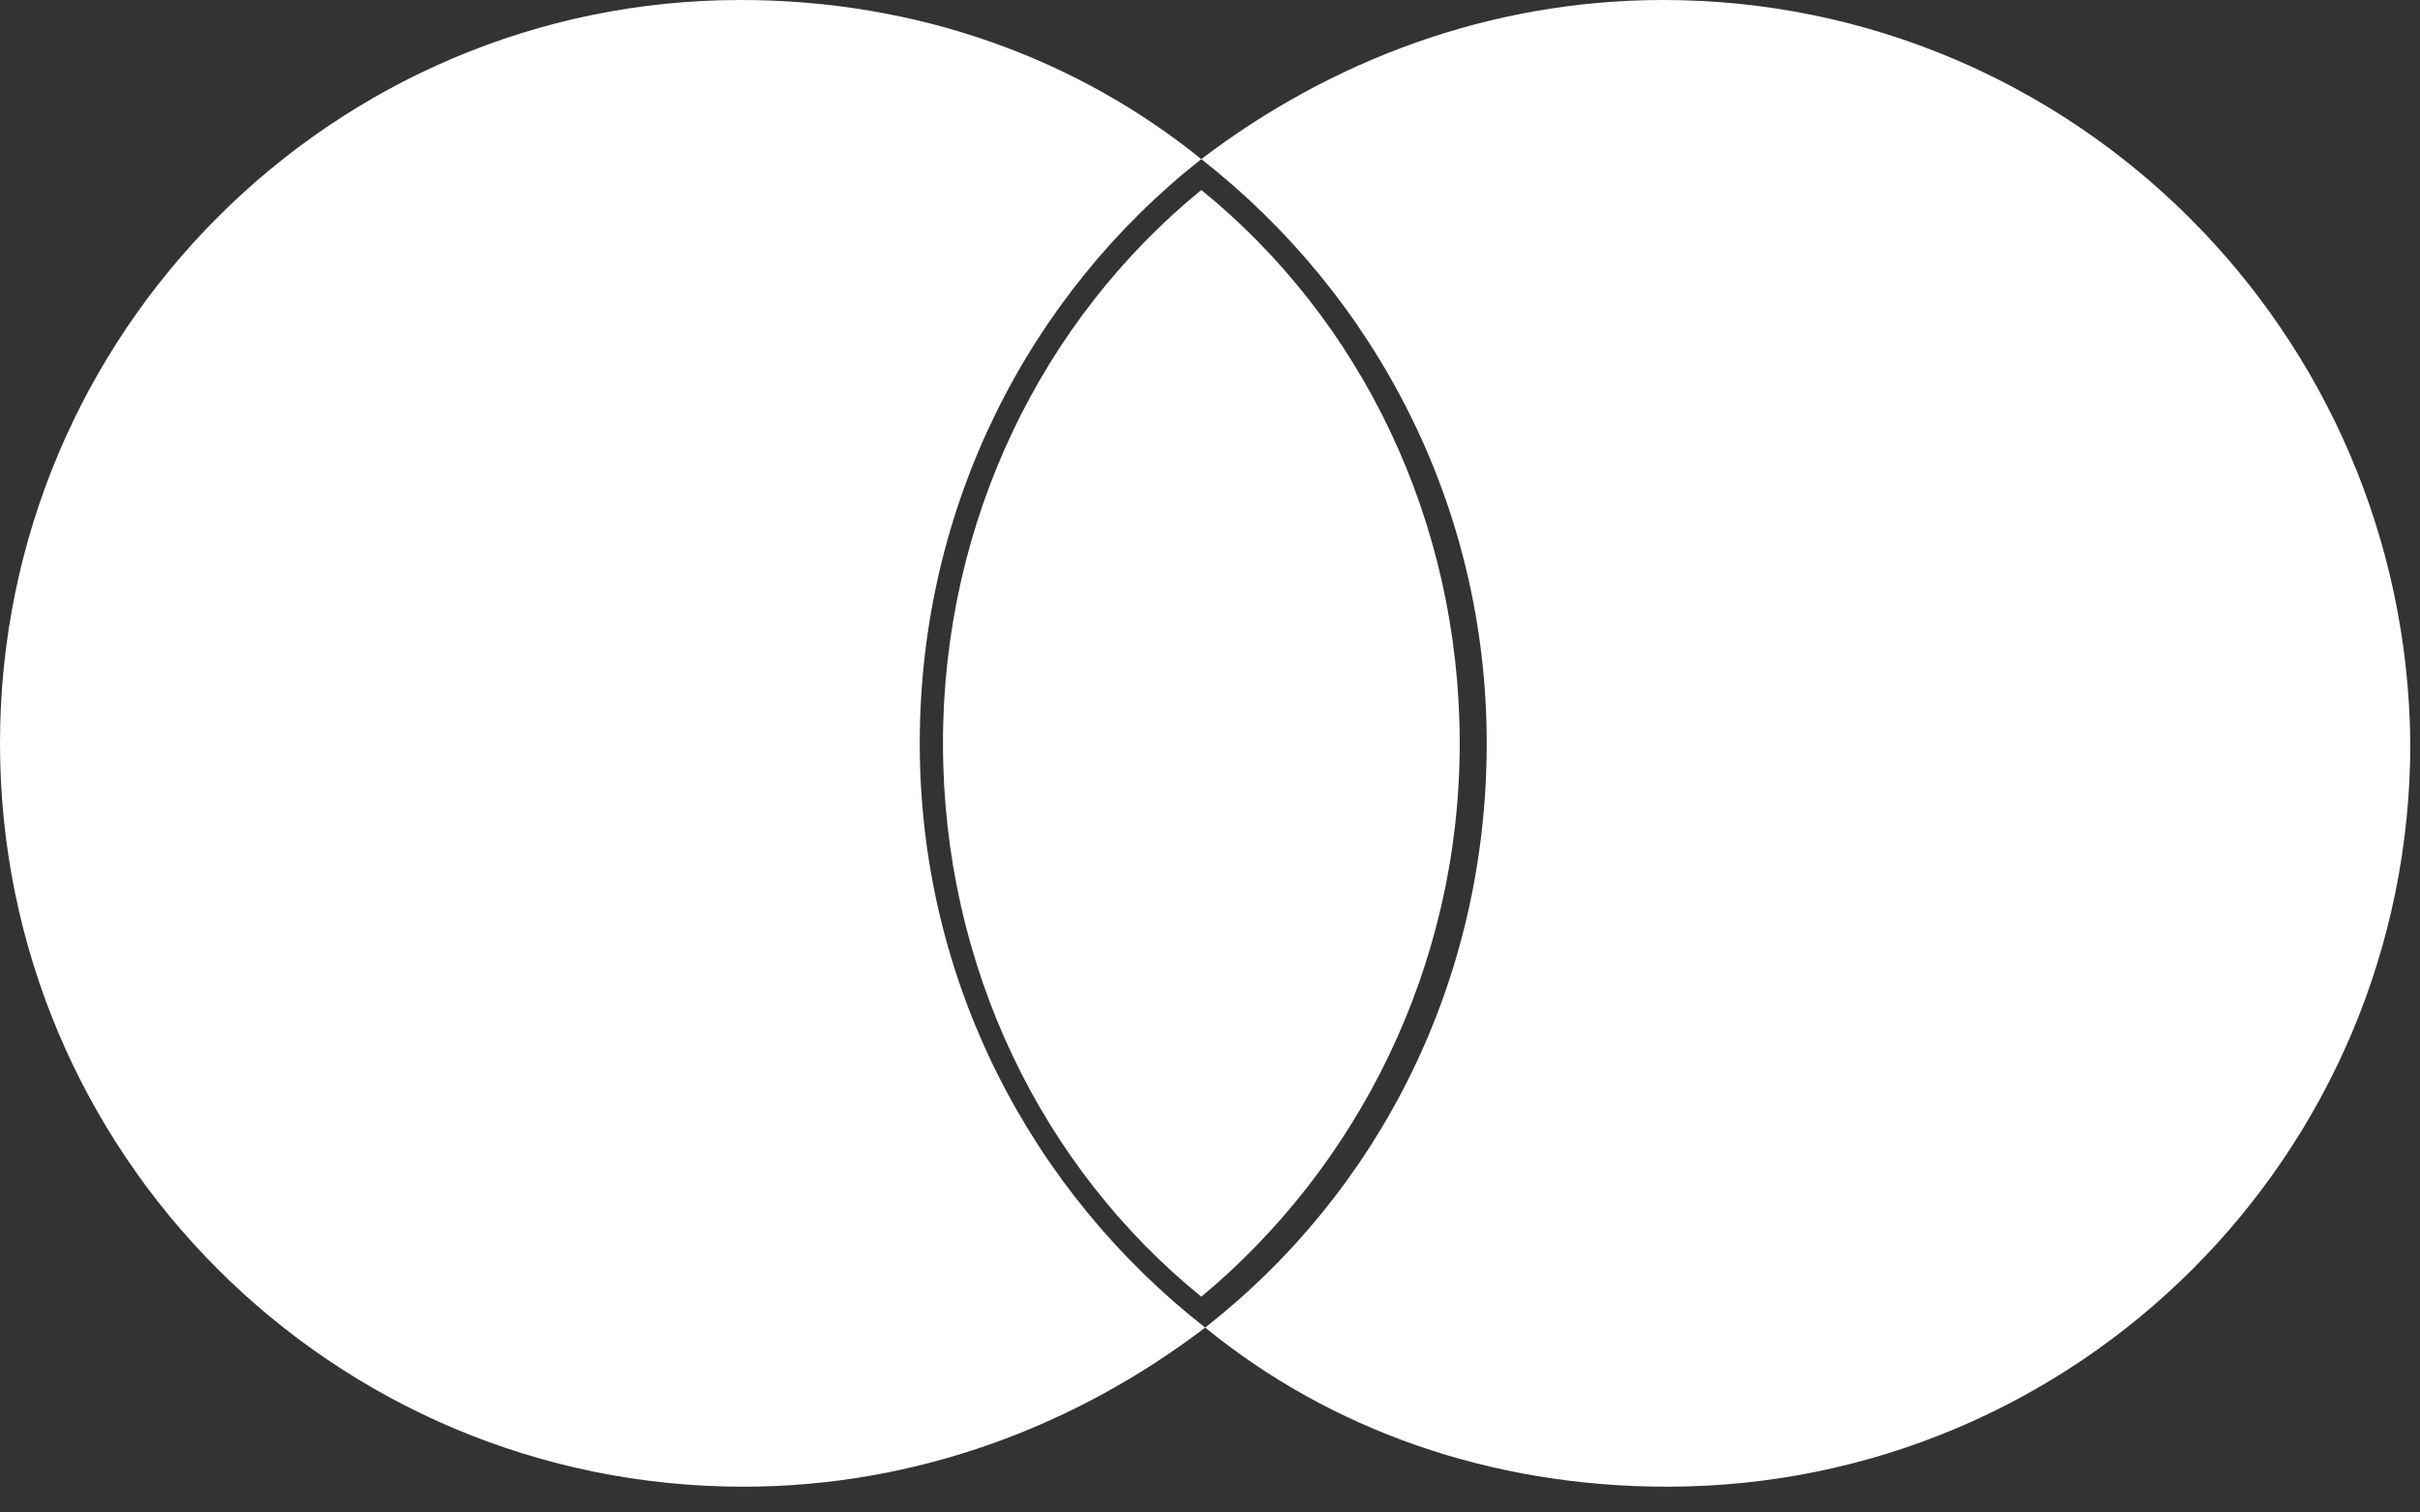 <svg width="32" height="20" viewBox="0 0 32 20" fill="none" xmlns="http://www.w3.org/2000/svg">
<rect x="0" y="0" width="32" height="20" fill="#333333" stroke="none"/>
<path fill-rule="evenodd" clip-rule="evenodd" d="M9.791 0C12.124 0 14.228 0.765 15.885 2.104C13.603 3.901 12.162 6.693 12.162 9.829C12.162 12.979 13.641 15.758 15.936 17.555C14.228 18.856 12.124 19.659 9.829 19.659C4.398 19.659 0 15.261 0 9.829C0 4.398 4.398 0 9.791 0ZM21.992 0C27.423 0 31.822 4.398 31.872 9.829C31.872 15.261 27.474 19.659 22.043 19.659C19.71 19.659 17.594 18.907 15.936 17.555C18.231 15.758 19.659 12.979 19.659 9.829C19.659 6.68 18.18 3.901 15.885 2.104C17.594 0.803 19.697 0 21.992 0ZM15.885 2.512C17.989 4.22 19.302 6.872 19.302 9.829C19.302 12.8 17.938 15.439 15.885 17.147C13.782 15.439 12.469 12.787 12.469 9.829C12.469 6.872 13.794 4.22 15.885 2.512Z" fill="white"/>
</svg>
